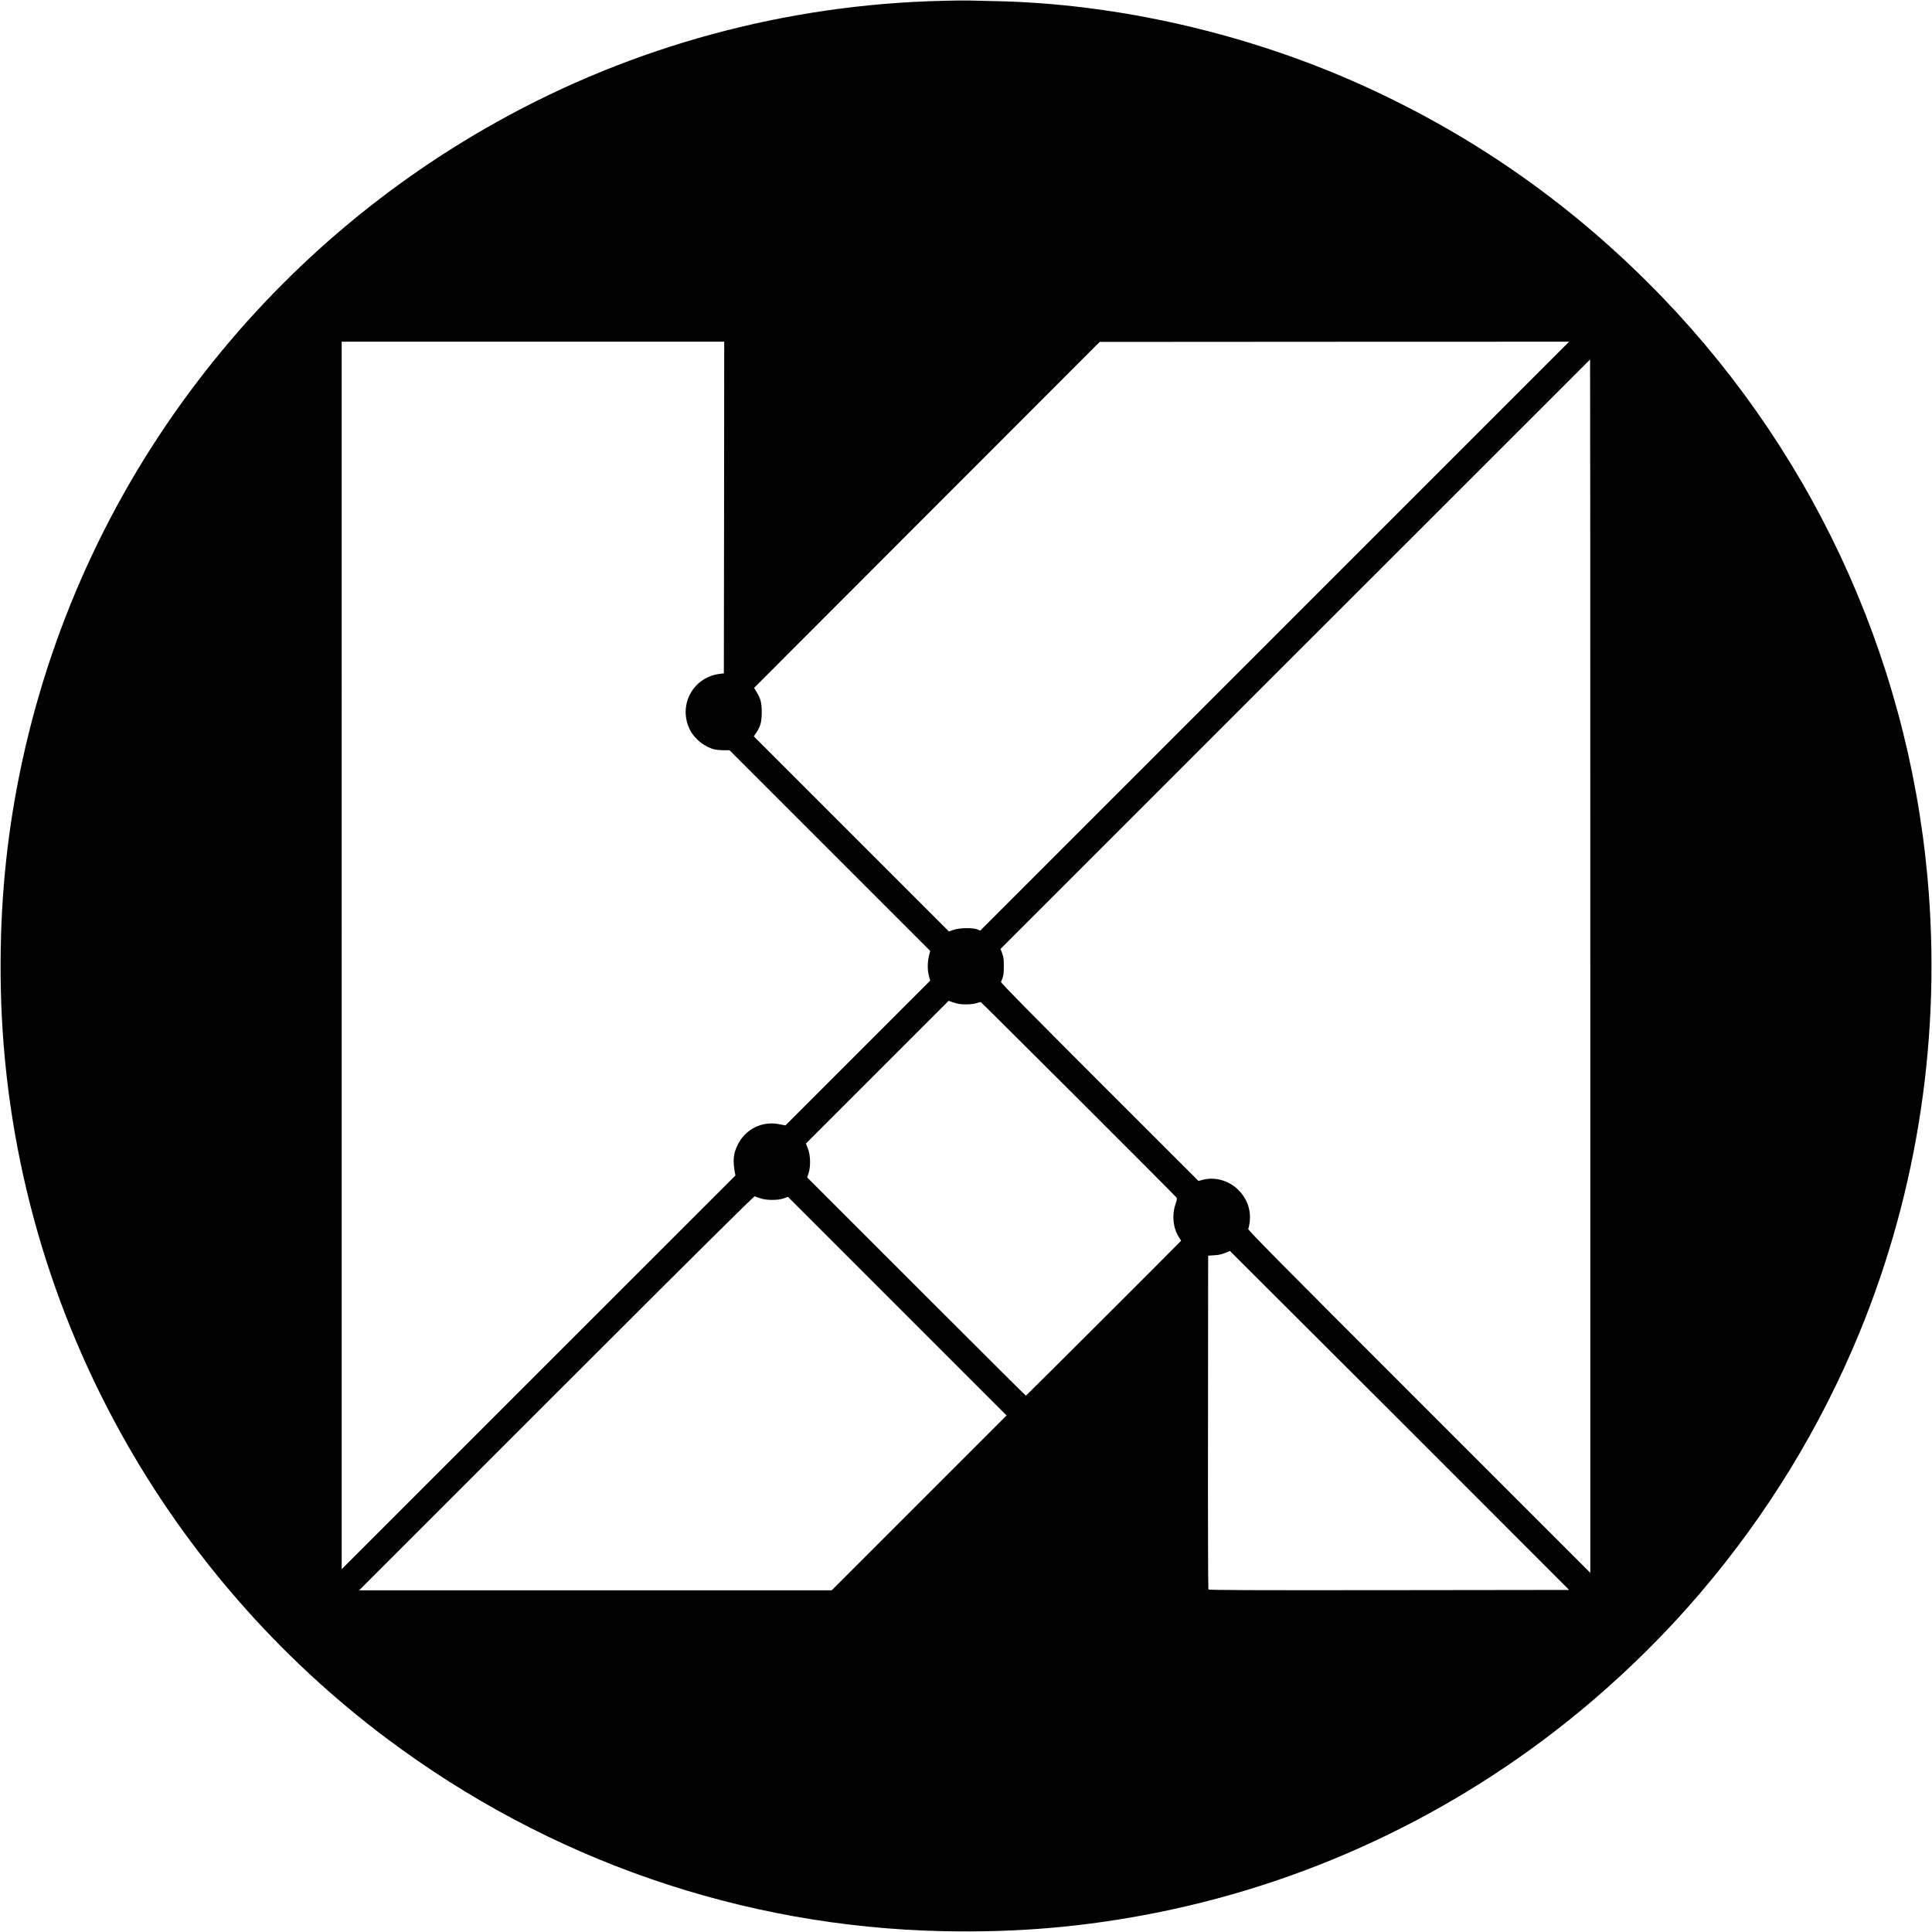 <svg version="1" xmlns="http://www.w3.org/2000/svg" width="3468" height="3468" viewBox="0 0 2601 2601"><path d="M1269 1.1C1058.1 6 852.2 61.9 669.5 163.8 507 254.4 366.8 377.5 255.8 527c-117 157.6-196.1 338.4-232.7 531.5-16.8 88.7-23.9 177.1-22 272.2 4.4 210.2 59.8 415.3 162.2 599.8 88.6 159.8 211.8 301.1 358.2 410.6 217.8 163.1 478.1 253.1 748.5 258.8 100.4 2.1 191.2-5.8 287-24.9 216.4-43.2 418.7-141.6 587-285.5 52.6-45 100.9-93.2 145.1-145 89.7-105.1 161.8-222.9 214.1-350 79.3-192.8 110.8-403.8 91.7-613.5-27.6-303-160.4-585.4-376.3-800.5-112.5-112.1-239.2-199.7-383.1-265-155.1-70.4-331.8-110.9-497-114-15.4-.3-30.7-.7-34-.8-3.3-.2-19.3 0-35.5.4zM974.8 683.2l-.3 223.3-5.5.7c-36.7 4.6-56.9 43.4-39.7 76.2 6.1 11.8 20 22.6 32.7 25.5 2.5.6 8 1.1 12.3 1.1h7.8l135.1 135.1 135.1 135.1-1.7 6.8c-2.1 8.7-2.1 19.8.1 27.3l1.6 5.9-97.5 97.5-97.4 97.4-8.3-1.6c-23.1-4.7-45.7 6.6-56.1 28-5.8 11.8-6.6 20.7-3.6 37.5l.7 3.5-265.1 265-265 265V460h515l-.2 223.2zm741.3 173.2l-396.4 396.4-4.1-1.6c-6.4-2.5-24.4-2.1-32.1.7l-6 2.1-131.3-131.3-131.4-131.4 3.2-4.6c5.8-8.6 7.5-14.8 7.5-27.7 0-12.9-1.3-17.9-6.9-27.3l-3.4-5.6 232.6-232.9 232.7-232.9 316-.2 316-.1-396.4 396.4zm424.9 444.3v816.8L1910.5 1887c-188.3-188.2-230.5-230.9-230-232.5 5.7-19.2.8-38.4-13.2-52.4-12.9-12.9-31.4-18.1-48.3-13.7l-5.5 1.5-133.3-133.2c-94.4-94.4-133-133.6-132.6-134.7 3.4-7.8 3.8-10.2 3.8-21 .1-9.6-.3-12.5-2.2-17.5l-2.2-6 396.7-396.7C1962 662.5 2140.6 484 2140.7 484c.2 0 .3 367.5.3 816.7zm-840.6 51.5c5.3-.1 11.2-.7 14.1-1.6 2.8-.9 5.4-1.6 5.8-1.6.8 0 260.7 259.6 263.5 263.1 1 1.4.8 3-1.4 9.5-4.9 14.6-3.1 31.6 4.6 43.8l3.1 4.9-2.8 2.9c-8.4 8.9-205.7 205.8-206.2 205.8-.3 0-66.7-66.1-147.5-146.9l-146.9-146.9 1.9-5.9c2.9-9.1 2.6-23.8-.9-32.8l-2.7-7 96.1-96.1 96-96 7.2 2.4c5.4 1.8 9.2 2.4 16.1 2.4zm-276.9 261c8.2 2.9 23.5 3 31.7.1l5.6-2 147.2 147.2 147.1 147.1-117.7 117.7-117.7 117.7H483.5L749 1875.5c183.2-183.2 266-265.3 267-264.9.8.3 4.2 1.5 7.5 2.6zm860.8 299l228.2 228.3-242.5.3c-193.2.2-242.5 0-243.2-1-.4-.7-.7-102.1-.5-225.3l.2-224 8.5-.6c7.6-.5 10.2-1.2 20.8-5.8.1 0 102.9 102.6 228.5 228.1z"/></svg>